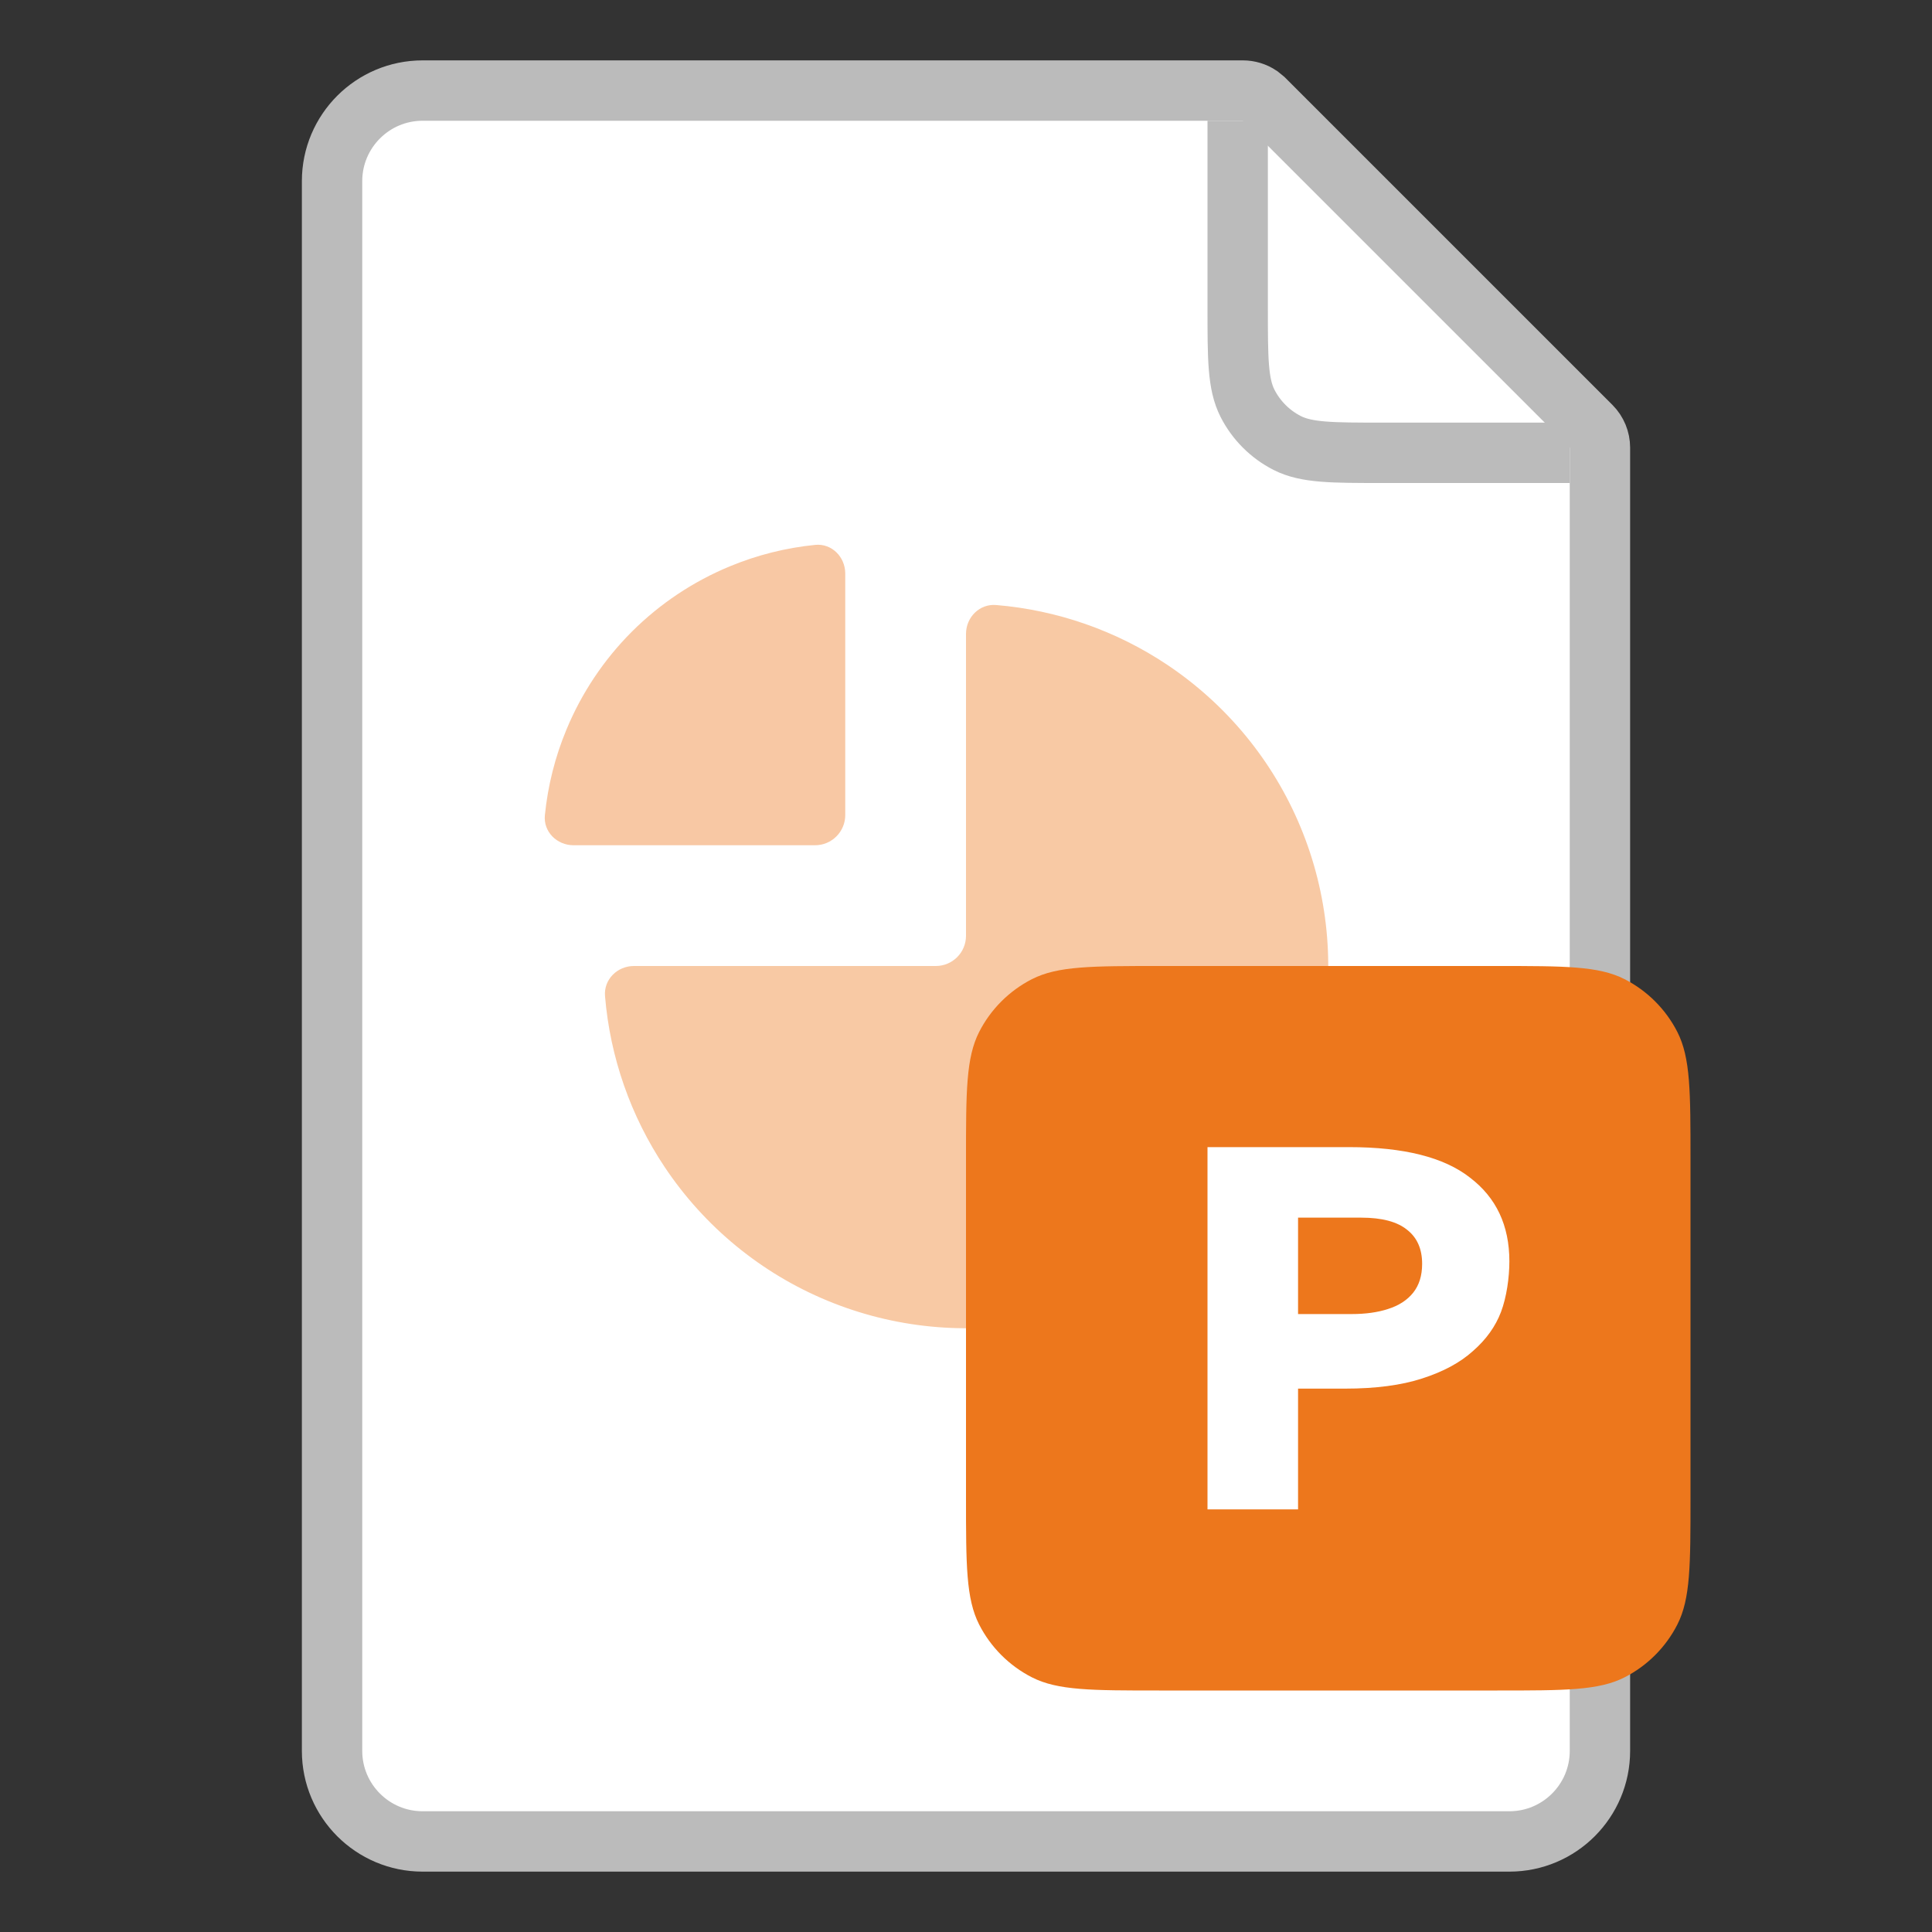 <svg width="32" height="32" viewBox="0 0 32 32" fill="none" xmlns="http://www.w3.org/2000/svg">
<rect x="0" y="0" width="32" height="32" fill="#333333" stroke="none"/>
<g clip-path="url(#clip0_3421_1853)">
<path d="M7 1.5H20.586C20.685 1.5 20.782 1.53 20.863 1.584L20.939 1.646L26.354 7.061C26.447 7.154 26.5 7.282 26.5 7.414V29C26.5 29.828 25.828 30.5 25 30.5H7C6.172 30.5 5.5 29.828 5.5 29V3C5.5 2.172 6.172 1.5 7 1.5Z" fill="white" stroke="#BBBBBB"/>
<path d="M20.5 2V5.1C20.5 5.94 20.5 6.36 20.663 6.681C20.807 6.963 21.037 7.193 21.319 7.337C21.64 7.5 22.06 7.5 22.9 7.5H26" stroke="#BBBBBB"/>
<path opacity="0.4" d="M9.5 14C9.224 14 8.997 13.776 9.025 13.501C9.074 13.015 9.193 12.539 9.381 12.087C9.632 11.48 10 10.929 10.464 10.464C10.929 10 11.48 9.632 12.087 9.381C12.539 9.193 13.015 9.074 13.501 9.025C13.776 8.997 14 9.224 14 9.5V13.5C14 13.776 13.776 14 13.5 14H9.5Z" fill="#ED771C"/>
<path d="M10.5 16C10.224 16 9.998 16.224 10.021 16.499C10.105 17.51 10.445 18.486 11.011 19.333C11.671 20.32 12.607 21.089 13.704 21.543C14.8 21.997 16.007 22.116 17.171 21.885C18.334 21.653 19.404 21.082 20.243 20.243C21.082 19.404 21.653 18.334 21.885 17.171C22.116 16.007 21.997 14.8 21.543 13.704C21.089 12.607 20.32 11.671 19.333 11.011C18.486 10.445 17.51 10.105 16.499 10.021C16.224 9.998 16 10.224 16 10.5V15.5C16 15.776 15.776 16 15.5 16H10.5Z" fill="#F8C9A4"/>
<path d="M16 19.2C16 18.08 16 17.52 16.218 17.092C16.41 16.716 16.716 16.41 17.092 16.218C17.52 16 18.08 16 19.2 16H24.8C25.92 16 26.48 16 26.908 16.218C27.284 16.41 27.59 16.716 27.782 17.092C28 17.52 28 18.08 28 19.2V24.8C28 25.92 28 26.48 27.782 26.908C27.59 27.284 27.284 27.59 26.908 27.782C26.48 28 25.92 28 24.8 28H19.2C18.08 28 17.52 28 17.092 27.782C16.716 27.59 16.41 27.284 16.218 26.908C16 26.48 16 25.92 16 24.8V19.2Z" fill="#ED771C"/>
<path d="M22.346 19C23.251 19 23.918 19.168 24.346 19.504C24.782 19.835 25 20.297 25 20.891C25 21.16 24.954 21.485 24.861 21.731C24.769 21.972 24.614 22.188 24.396 22.378C24.185 22.569 23.904 22.72 23.555 22.832C23.211 22.944 22.785 23 22.277 23H21.5V25H20V19H22.346ZM22.545 20.168H21.5V21.765H22.386C22.617 21.765 22.819 21.737 22.99 21.681C23.168 21.625 23.307 21.535 23.406 21.412C23.505 21.288 23.555 21.129 23.555 20.933C23.555 20.686 23.472 20.499 23.307 20.37C23.142 20.235 22.888 20.168 22.545 20.168Z" fill="white"/>
</g>
<defs>
<clipPath id="clip0_3421_1853">
<rect width="32" height="32" fill="white"/>
</clipPath>
</defs>
</svg>
